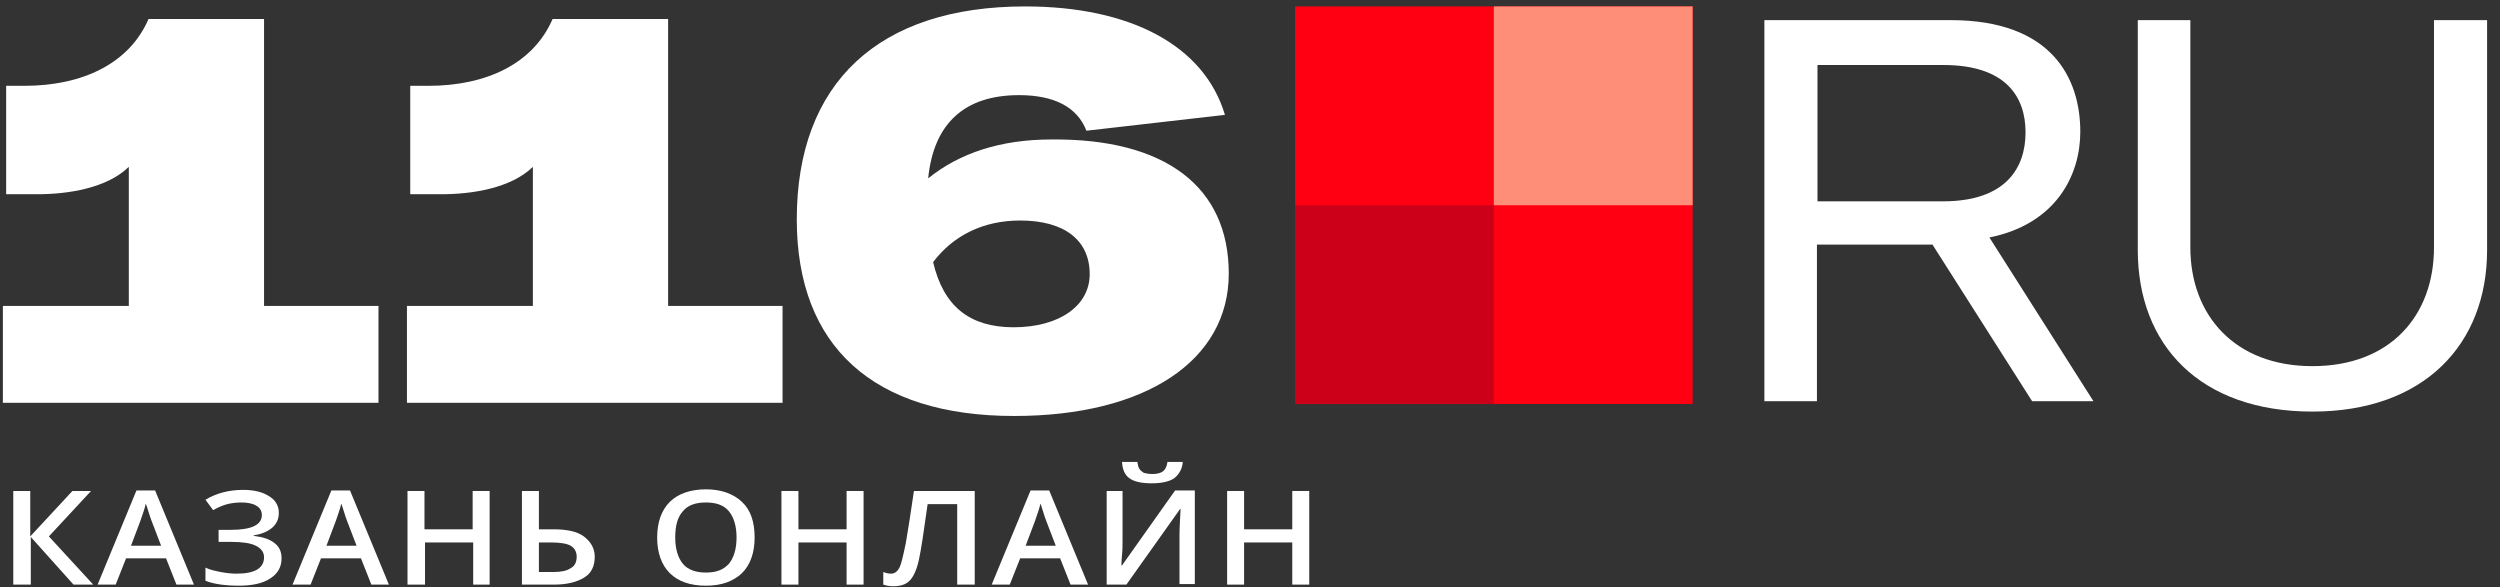 <svg width="166" height="39" viewBox="0 0 166 39" fill="none" xmlns="http://www.w3.org/2000/svg">
<rect x="0" y="0" width="166" height="39" fill="#333333" stroke="none"/>
<path d="M25.131 20.314V26.748H0.191V20.314H8.553V11.079C7.099 12.497 4.518 12.897 2.482 12.897H0.409V5.699H1.609C5.499 5.699 8.589 4.208 9.862 1.263H17.533V20.314H25.131Z" fill="white"/>
<path d="M51.961 20.314V26.748H27.021V20.314H35.383V11.079C33.929 12.497 31.348 12.897 29.312 12.897H27.24V5.699H28.439C32.329 5.699 35.419 4.208 36.692 1.263H44.363V20.314H51.961Z" fill="white"/>
<path d="M81.59 18.169C81.59 23.949 76.064 27.621 67.339 27.621C57.996 27.621 52.906 23.004 52.906 14.569C52.906 5.481 58.359 0.427 68.066 0.427C75.046 0.427 79.954 3.008 81.336 7.626L72.138 8.68C71.52 7.08 69.957 6.317 67.666 6.317C64.067 6.317 61.995 8.171 61.631 11.843C63.704 10.17 66.43 9.261 69.811 9.261C77.409 9.189 81.59 12.424 81.59 18.169ZM72.356 18.205C72.356 15.951 70.684 14.642 67.739 14.642C65.303 14.642 63.304 15.624 61.959 17.405C62.649 20.35 64.394 21.731 67.303 21.731C70.32 21.731 72.356 20.313 72.356 18.205Z" fill="white"/>
<path d="M128.316 16.241H120.645V26.639H117.155V1.336H129.516C136.241 1.336 138.132 5.189 138.132 8.752C138.132 11.588 136.568 14.86 132.097 15.769L139.004 26.639H134.932L128.316 16.241ZM120.681 13.369H129.007C133.187 13.369 134.496 11.152 134.496 8.788C134.496 6.425 133.187 4.317 129.043 4.317H120.681V13.369Z" fill="white"/>
<path d="M145.439 1.336V16.423C145.439 20.931 148.384 24.312 153.546 24.312C158.709 24.312 161.617 20.967 161.617 16.423V1.336H165.143V16.605C165.143 22.858 160.963 27.329 153.546 27.329C146.057 27.329 141.949 22.894 141.949 16.605V1.336H145.439Z" fill="white"/>
<path d="M6.19 38.818H4.881L2.045 35.655V38.818H0.882V32.601H2.009V35.618L4.808 32.601H6.045L3.245 35.618L6.19 38.818Z" fill="white"/>
<path d="M11.716 38.818L11.025 37.073H8.371L7.68 38.818H6.481L9.062 32.565H10.298L12.879 38.818H11.716ZM10.698 36.237L10.043 34.528C10.007 34.419 9.934 34.237 9.862 33.983C9.789 33.728 9.716 33.547 9.68 33.437C9.607 33.801 9.462 34.165 9.316 34.601L8.698 36.237H10.698Z" fill="white"/>
<path d="M18.514 34.055C18.514 34.455 18.369 34.782 18.078 35.037C17.787 35.291 17.351 35.473 16.842 35.546V35.582C17.46 35.655 17.896 35.8 18.223 36.055C18.551 36.309 18.696 36.636 18.696 37.073C18.696 37.654 18.442 38.091 17.933 38.418C17.424 38.745 16.733 38.89 15.86 38.89C14.951 38.89 14.188 38.781 13.643 38.563V37.691C13.934 37.836 14.297 37.909 14.661 37.982C15.024 38.054 15.388 38.091 15.715 38.091C16.915 38.091 17.533 37.727 17.533 37C17.533 36.673 17.351 36.418 16.987 36.237C16.624 36.055 16.078 35.982 15.351 35.982H14.515V35.182H15.315C16.697 35.182 17.387 34.855 17.387 34.201C17.387 33.946 17.278 33.728 17.024 33.583C16.806 33.437 16.442 33.364 16.042 33.364C15.715 33.364 15.388 33.401 15.097 33.474C14.806 33.546 14.479 33.692 14.152 33.873L13.643 33.183C14.37 32.746 15.206 32.528 16.151 32.528C16.878 32.528 17.46 32.674 17.896 32.965C18.296 33.219 18.514 33.583 18.514 34.055Z" fill="white"/>
<path d="M24.658 38.818L23.968 37.073H21.314L20.623 38.818H19.423L22.004 32.565H23.24L25.822 38.818H24.658ZM23.677 36.237L23.022 34.528C22.986 34.419 22.913 34.237 22.84 33.983C22.768 33.728 22.695 33.547 22.659 33.437C22.586 33.801 22.441 34.165 22.295 34.601L21.677 36.237H23.677Z" fill="white"/>
<path d="M32.547 38.818H31.42V36.019H28.221V38.818H27.058V32.601H28.185V35.146H31.384V32.601H32.511V38.818H32.547Z" fill="white"/>
<path d="M39.491 36.964C39.491 37.582 39.273 38.054 38.8 38.345C38.328 38.636 37.673 38.818 36.801 38.818H34.656V32.601H35.783V35.146H36.764C37.637 35.146 38.328 35.291 38.764 35.618C39.2 35.946 39.491 36.382 39.491 36.964ZM35.783 37.982H36.728C37.237 37.982 37.637 37.909 37.892 37.727C38.182 37.582 38.291 37.291 38.291 36.964C38.291 36.636 38.146 36.382 37.892 36.237C37.637 36.091 37.201 36.019 36.583 36.019H35.783V37.982Z" fill="white"/>
<path d="M50.107 35.691C50.107 36.709 49.816 37.509 49.271 38.054C48.689 38.6 47.925 38.89 46.871 38.89C45.817 38.89 45.017 38.6 44.472 38.054C43.926 37.509 43.636 36.709 43.636 35.691C43.636 34.673 43.926 33.873 44.472 33.328C45.017 32.783 45.853 32.492 46.871 32.492C47.889 32.492 48.689 32.783 49.271 33.328C49.852 33.873 50.107 34.673 50.107 35.691ZM44.835 35.691C44.835 36.455 45.017 37.036 45.344 37.436C45.672 37.836 46.217 38.018 46.871 38.018C47.562 38.018 48.035 37.836 48.398 37.436C48.725 37.036 48.907 36.455 48.907 35.691C48.907 34.928 48.725 34.346 48.398 33.946C48.071 33.546 47.562 33.364 46.871 33.364C46.181 33.364 45.672 33.546 45.344 33.946C44.981 34.346 44.835 34.928 44.835 35.691Z" fill="white"/>
<path d="M57.341 38.818H56.214V36.019H53.015V38.818H51.888V32.601H53.015V35.146H56.214V32.601H57.341V38.818Z" fill="white"/>
<path d="M64.685 38.818H63.558V33.474H61.595C61.34 35.291 61.159 36.527 61.013 37.182C60.868 37.836 60.65 38.309 60.395 38.563C60.141 38.818 59.777 38.927 59.304 38.927C59.086 38.927 58.868 38.891 58.65 38.818V37.982C58.832 38.054 59.014 38.091 59.159 38.091C59.377 38.091 59.559 37.982 59.704 37.727C59.85 37.473 59.959 36.927 60.141 36.091C60.286 35.255 60.468 34.092 60.686 32.601H64.721V38.818H64.685Z" fill="white"/>
<path d="M71.084 38.818L70.393 37.073H67.739L67.048 38.818H65.849L68.43 32.565H69.666L72.247 38.818H71.084ZM70.102 36.237L69.448 34.528C69.411 34.419 69.339 34.237 69.266 33.983C69.193 33.728 69.121 33.547 69.084 33.437C69.011 33.801 68.866 34.165 68.721 34.601L68.103 36.237H70.102Z" fill="white"/>
<path d="M73.483 32.601H74.537V35.837C74.537 36.164 74.537 36.527 74.501 36.854C74.465 37.182 74.465 37.436 74.465 37.545H74.501L78.028 32.565H79.336V38.781H78.318V35.582C78.318 35.073 78.355 34.491 78.391 33.801H78.355L74.792 38.818H73.483V32.601ZM76.464 32.092C75.81 32.092 75.301 31.983 75.01 31.765C74.683 31.547 74.537 31.183 74.501 30.674H75.519C75.555 30.892 75.592 31.038 75.665 31.147C75.737 31.256 75.846 31.328 75.955 31.401C76.101 31.438 76.282 31.474 76.537 31.474C76.864 31.474 77.082 31.401 77.228 31.292C77.373 31.183 77.482 30.965 77.519 30.674H78.537C78.5 31.147 78.282 31.51 77.955 31.765C77.628 31.983 77.119 32.092 76.464 32.092Z" fill="white"/>
<path d="M86.934 38.818H85.807V36.019H82.608V38.818H81.481V32.601H82.608V35.146H85.807V32.601H86.934V38.818Z" fill="white"/>
<path d="M112.391 0.427H85.991V26.827H112.391V0.427Z" fill="#FF0013"/>
<path d="M112.391 0.427H99.191V13.627H112.391V0.427Z" fill="#FF8E78"/>
<path d="M85.991 26.827L99.191 26.827L99.191 13.627L85.991 13.627L85.991 26.827Z" fill="#CC0019"/>
</svg>
